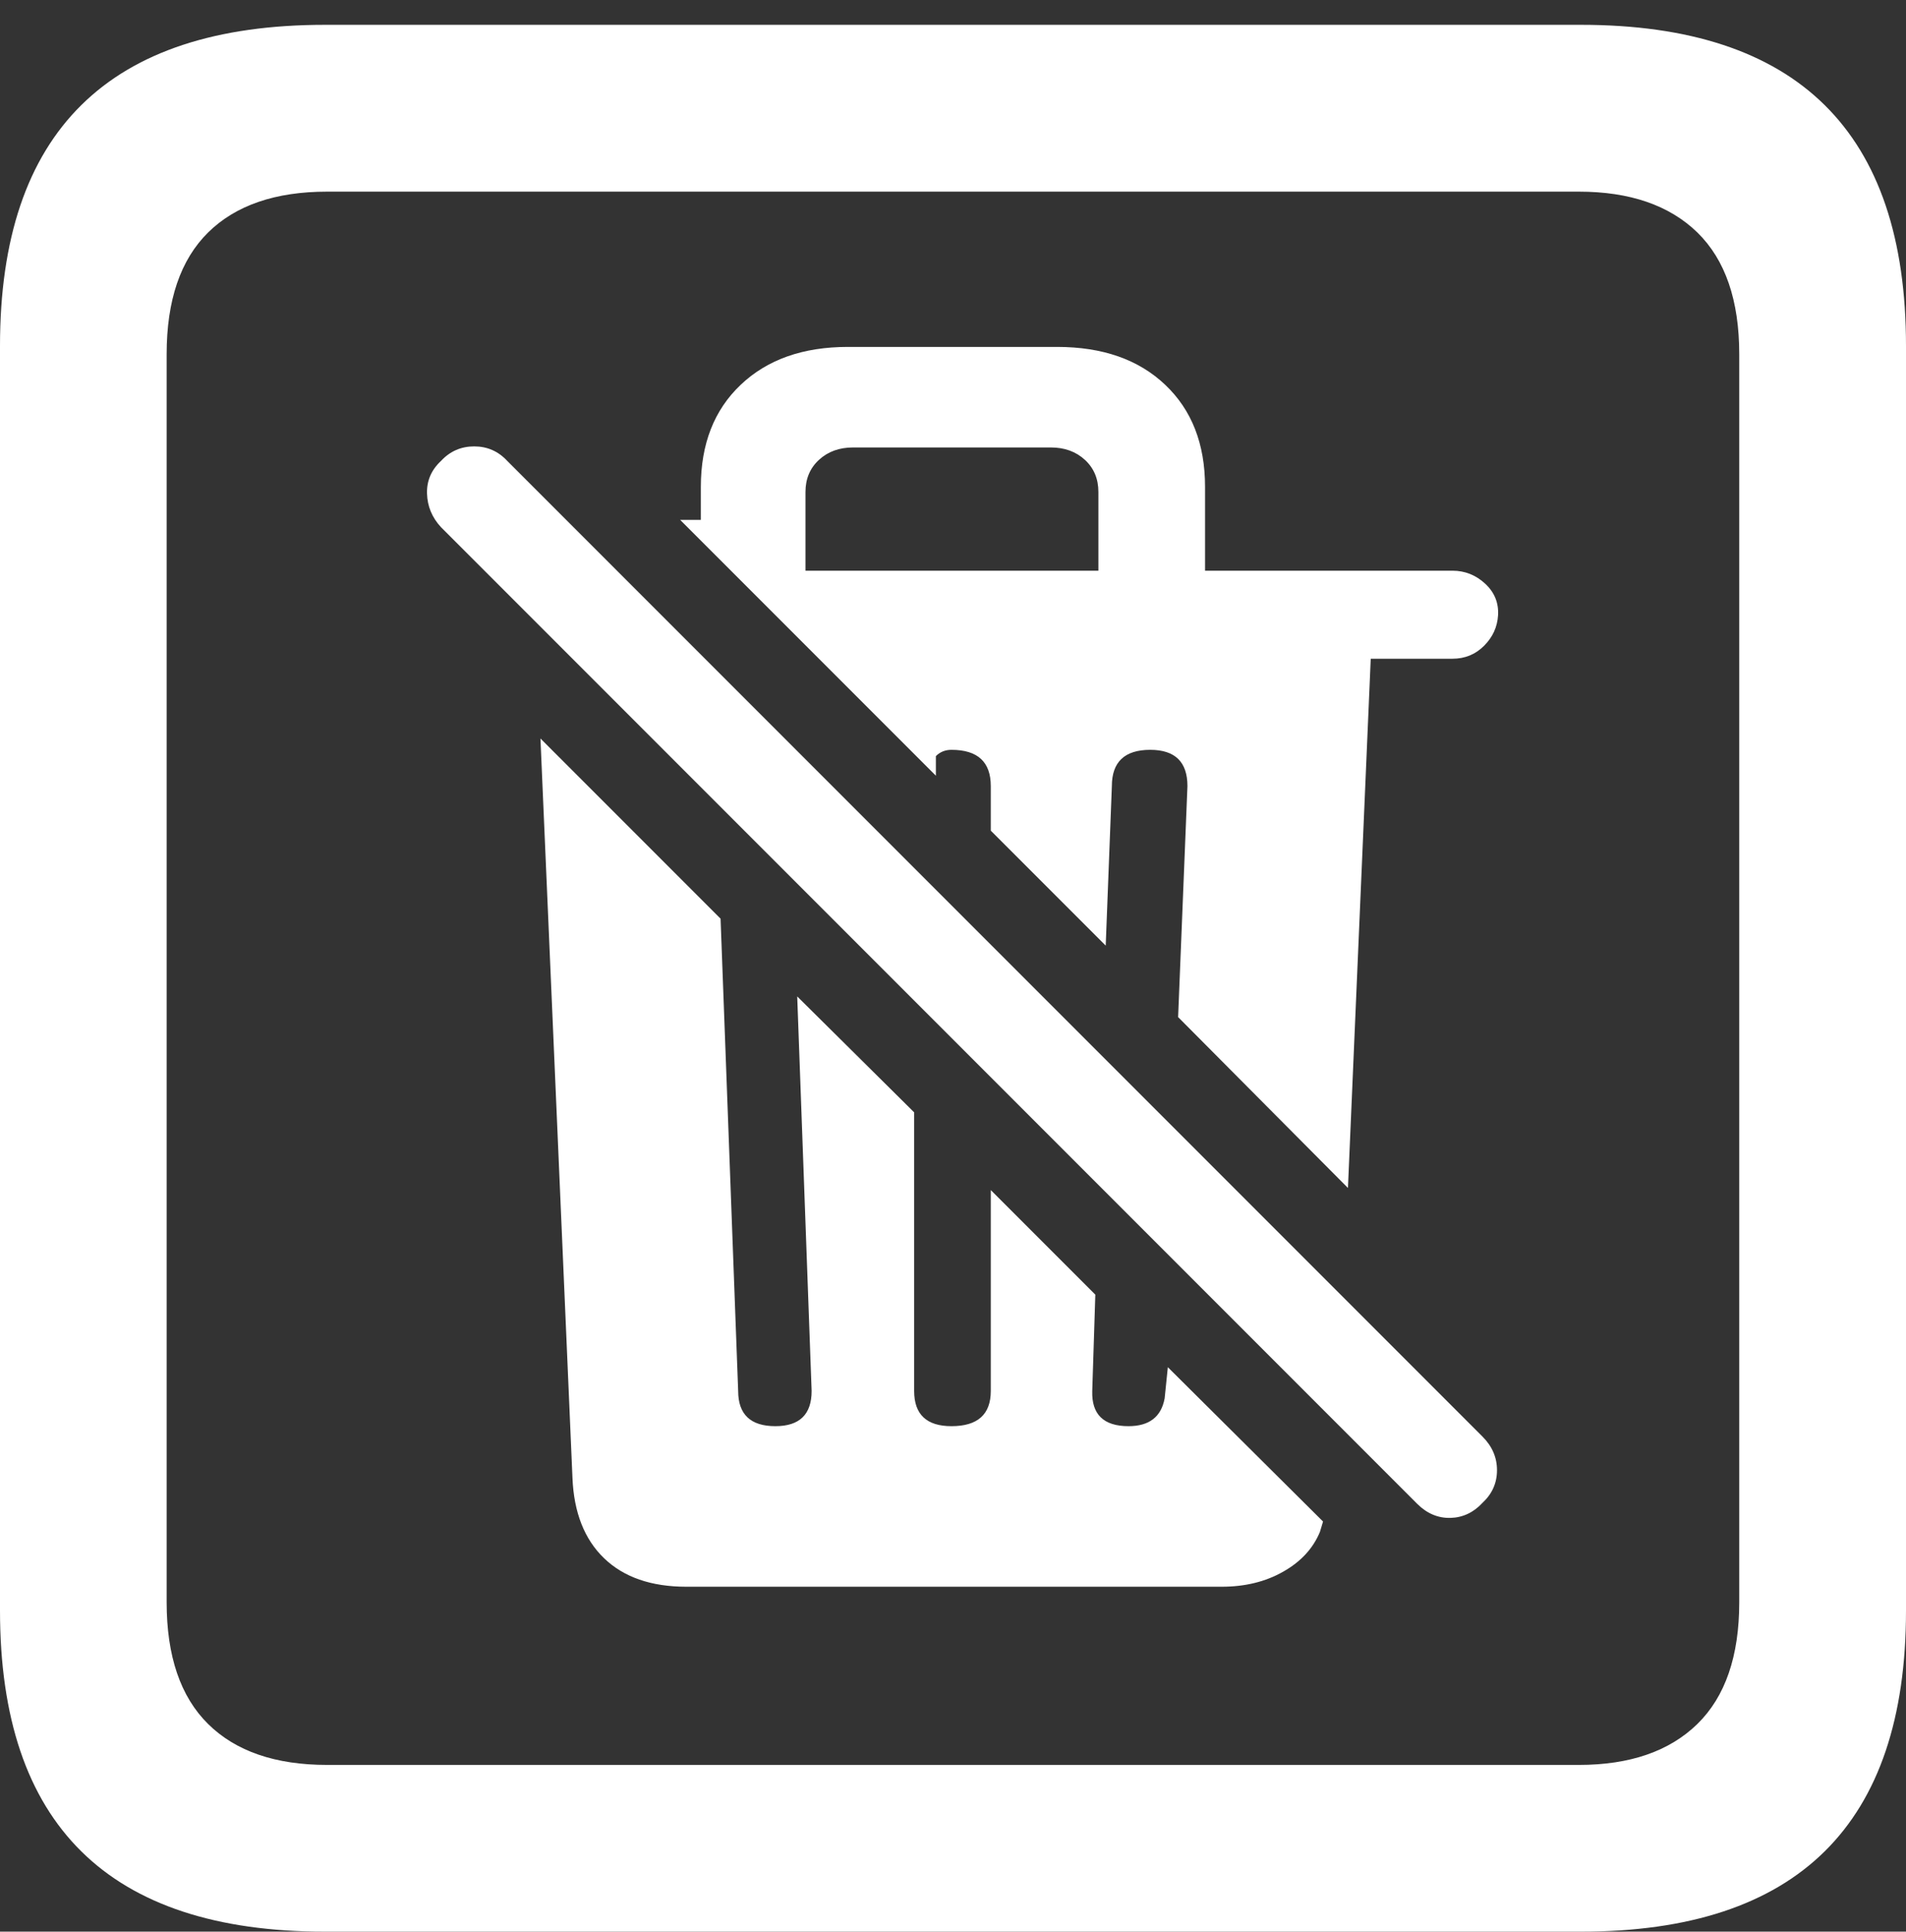 <?xml version="1.0" encoding="UTF-8"?>
<!--Generator: Apple Native CoreSVG 175.5-->
<!DOCTYPE svg
PUBLIC "-//W3C//DTD SVG 1.1//EN"
       "http://www.w3.org/Graphics/SVG/1.1/DTD/svg11.dtd">
<svg version="1.1" xmlns="http://www.w3.org/2000/svg" xmlns:xlink="http://www.w3.org/1999/xlink" width="17.979" height="18.213">
 <rect width="100%" height="100%" fill="#333333" stroke="none"/>
 <g>
  <rect height="18.213" opacity="0" width="17.979" x="0" y="0"/>
  <path d="M3.066 18.213L14.912 18.213Q16.445 18.213 17.212 17.456Q17.979 16.699 17.979 15.185L17.979 3.262Q17.979 1.748 17.212 0.991Q16.445 0.234 14.912 0.234L3.066 0.234Q1.533 0.234 0.767 0.991Q0 1.748 0 3.262L0 15.185Q0 16.699 0.767 17.456Q1.533 18.213 3.066 18.213ZM3.086 16.641Q2.354 16.641 1.963 16.255Q1.572 15.869 1.572 15.107L1.572 3.34Q1.572 2.578 1.963 2.192Q2.354 1.807 3.086 1.807L14.893 1.807Q15.615 1.807 16.011 2.192Q16.406 2.578 16.406 3.34L16.406 15.107Q16.406 15.869 16.011 16.255Q15.615 16.641 14.893 16.641Z" fill="#ffffff"/>
  <path d="M6.475 14.961L11.523 14.961Q11.855 14.961 12.104 14.819Q12.354 14.678 12.451 14.443L12.48 14.346L11.016 12.891L10.986 13.184Q10.938 13.447 10.645 13.447Q10.293 13.447 10.303 13.115L10.332 12.207L9.346 11.221L9.346 13.115Q9.346 13.447 8.975 13.447Q8.623 13.447 8.623 13.115L8.623 10.488L7.52 9.395L7.656 13.115Q7.656 13.447 7.314 13.447Q6.963 13.447 6.963 13.115L6.797 8.662L5.098 6.963L5.4 13.935Q5.42 14.424 5.698 14.692Q5.977 14.961 6.475 14.961ZM13.369 14.18Q13.506 14.316 13.682 14.312Q13.857 14.307 13.984 14.17Q14.121 14.043 14.121 13.862Q14.121 13.682 13.984 13.545L4.785 4.346Q4.658 4.209 4.473 4.209Q4.287 4.209 4.16 4.346Q4.023 4.473 4.028 4.653Q4.033 4.834 4.16 4.971ZM12.715 11.201L12.93 6.211L13.701 6.211Q13.877 6.211 13.999 6.089Q14.121 5.967 14.131 5.801Q14.141 5.625 14.009 5.503Q13.877 5.381 13.701 5.381L11.367 5.381L11.367 4.59Q11.367 3.984 10.991 3.628Q10.615 3.271 9.971 3.271L7.998 3.271Q7.363 3.271 6.987 3.628Q6.611 3.984 6.611 4.59Q6.611 4.668 6.611 4.741Q6.611 4.814 6.611 4.902L6.416 4.902L8.828 7.314L8.828 7.129Q8.887 7.07 8.975 7.07Q9.346 7.07 9.346 7.412L9.346 7.832L10.43 8.916L10.488 7.412Q10.488 7.07 10.85 7.07Q11.201 7.07 11.201 7.412L11.113 9.59ZM7.598 5.381L7.598 4.639Q7.598 4.453 7.725 4.336Q7.852 4.219 8.047 4.219L9.912 4.219Q10.107 4.219 10.234 4.336Q10.361 4.453 10.361 4.639L10.361 5.381Z" fill="#ffffff"/>
 </g>
</svg>
